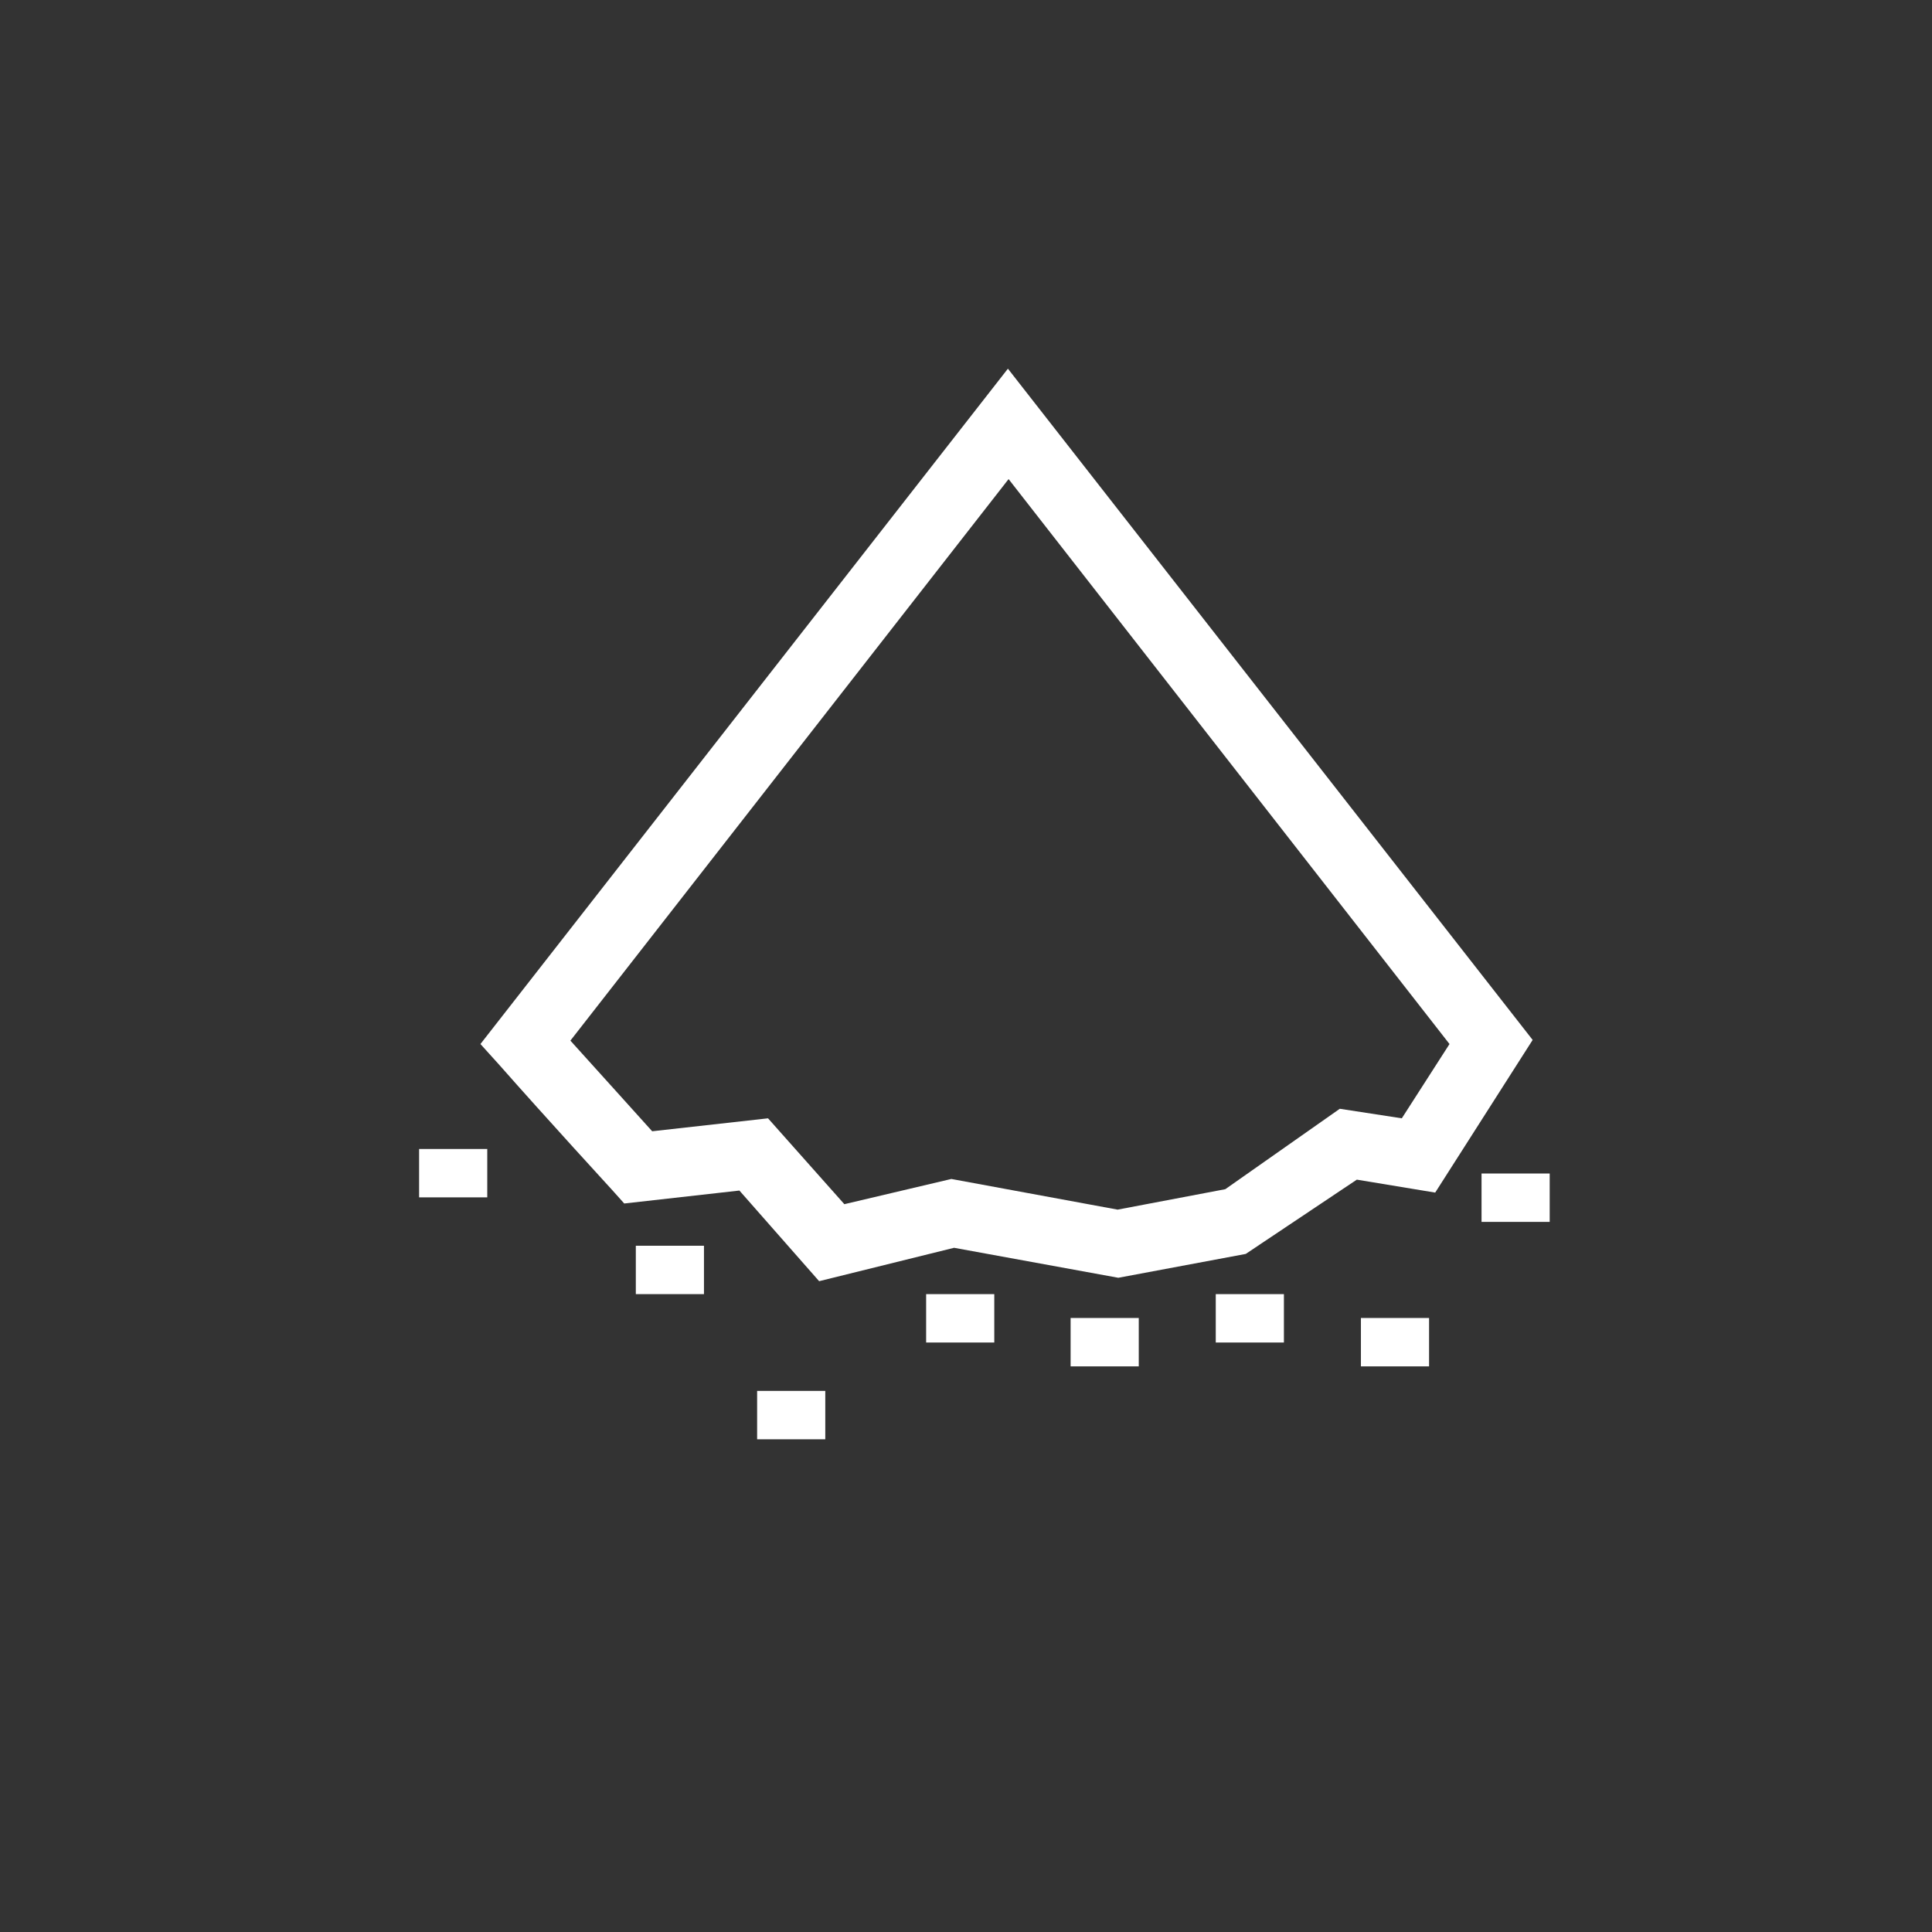 <?xml version="1.0" encoding="utf-8"?>
<!-- Generator: Adobe Illustrator 20.1.0, SVG Export Plug-In . SVG Version: 6.00 Build 0)  -->
<svg version="1.1" id="Calque_1" xmlns="http://www.w3.org/2000/svg" xmlns:xlink="http://www.w3.org/1999/xlink" x="0px" y="0px"
	 viewBox="0 0 283.5 283.5" style="enable-background:new 0 0 283.5 283.5;" xml:space="preserve">
<rect x="0" y="0" width="283.5" height="283.5" fill="#333333" stroke="none"/>
<style type="text/css">
	.st0{fill:#FFFFFF;}
</style>
<g>
	<path class="st0" d="M120.2,188l-11.7-13.3l-16.9,1.9l-1.7-1.9c0,0-9.9-10.8-16.6-18.4l-2.8-3.1l77.4-99.1l77,98.5l-14.3,22.4
		l-11.5-1.9l-16.3,10.9l-18.7,3.5l-24.1-4.4L120.2,188z M139.6,173l24.4,4.5l15.8-3l16.8-11.8l9.1,1.4l7-10.9l-64.7-82.9l-64.3,82.4
		c4.5,5,9.5,10.5,12,13.3l17-1.9l11.2,12.6L139.6,173z"/>
	<rect x="93.3" y="182.8" class="st0" width="10" height="7.1"/>
	<rect x="61.5" y="168.6" class="st0" width="10" height="7.1"/>
	<rect x="111.1" y="204.1" class="st0" width="10" height="7.1"/>
	<rect x="135.9" y="189.9" class="st0" width="10" height="7.1"/>
	<rect x="157.1" y="193.4" class="st0" width="10" height="7.1"/>
	<rect x="178.4" y="189.9" class="st0" width="10" height="7.1"/>
	<rect x="217.4" y="172.2" class="st0" width="10" height="7.1"/>
	<rect x="199.7" y="193.4" class="st0" width="10" height="7.1"/>
</g>
</svg>

